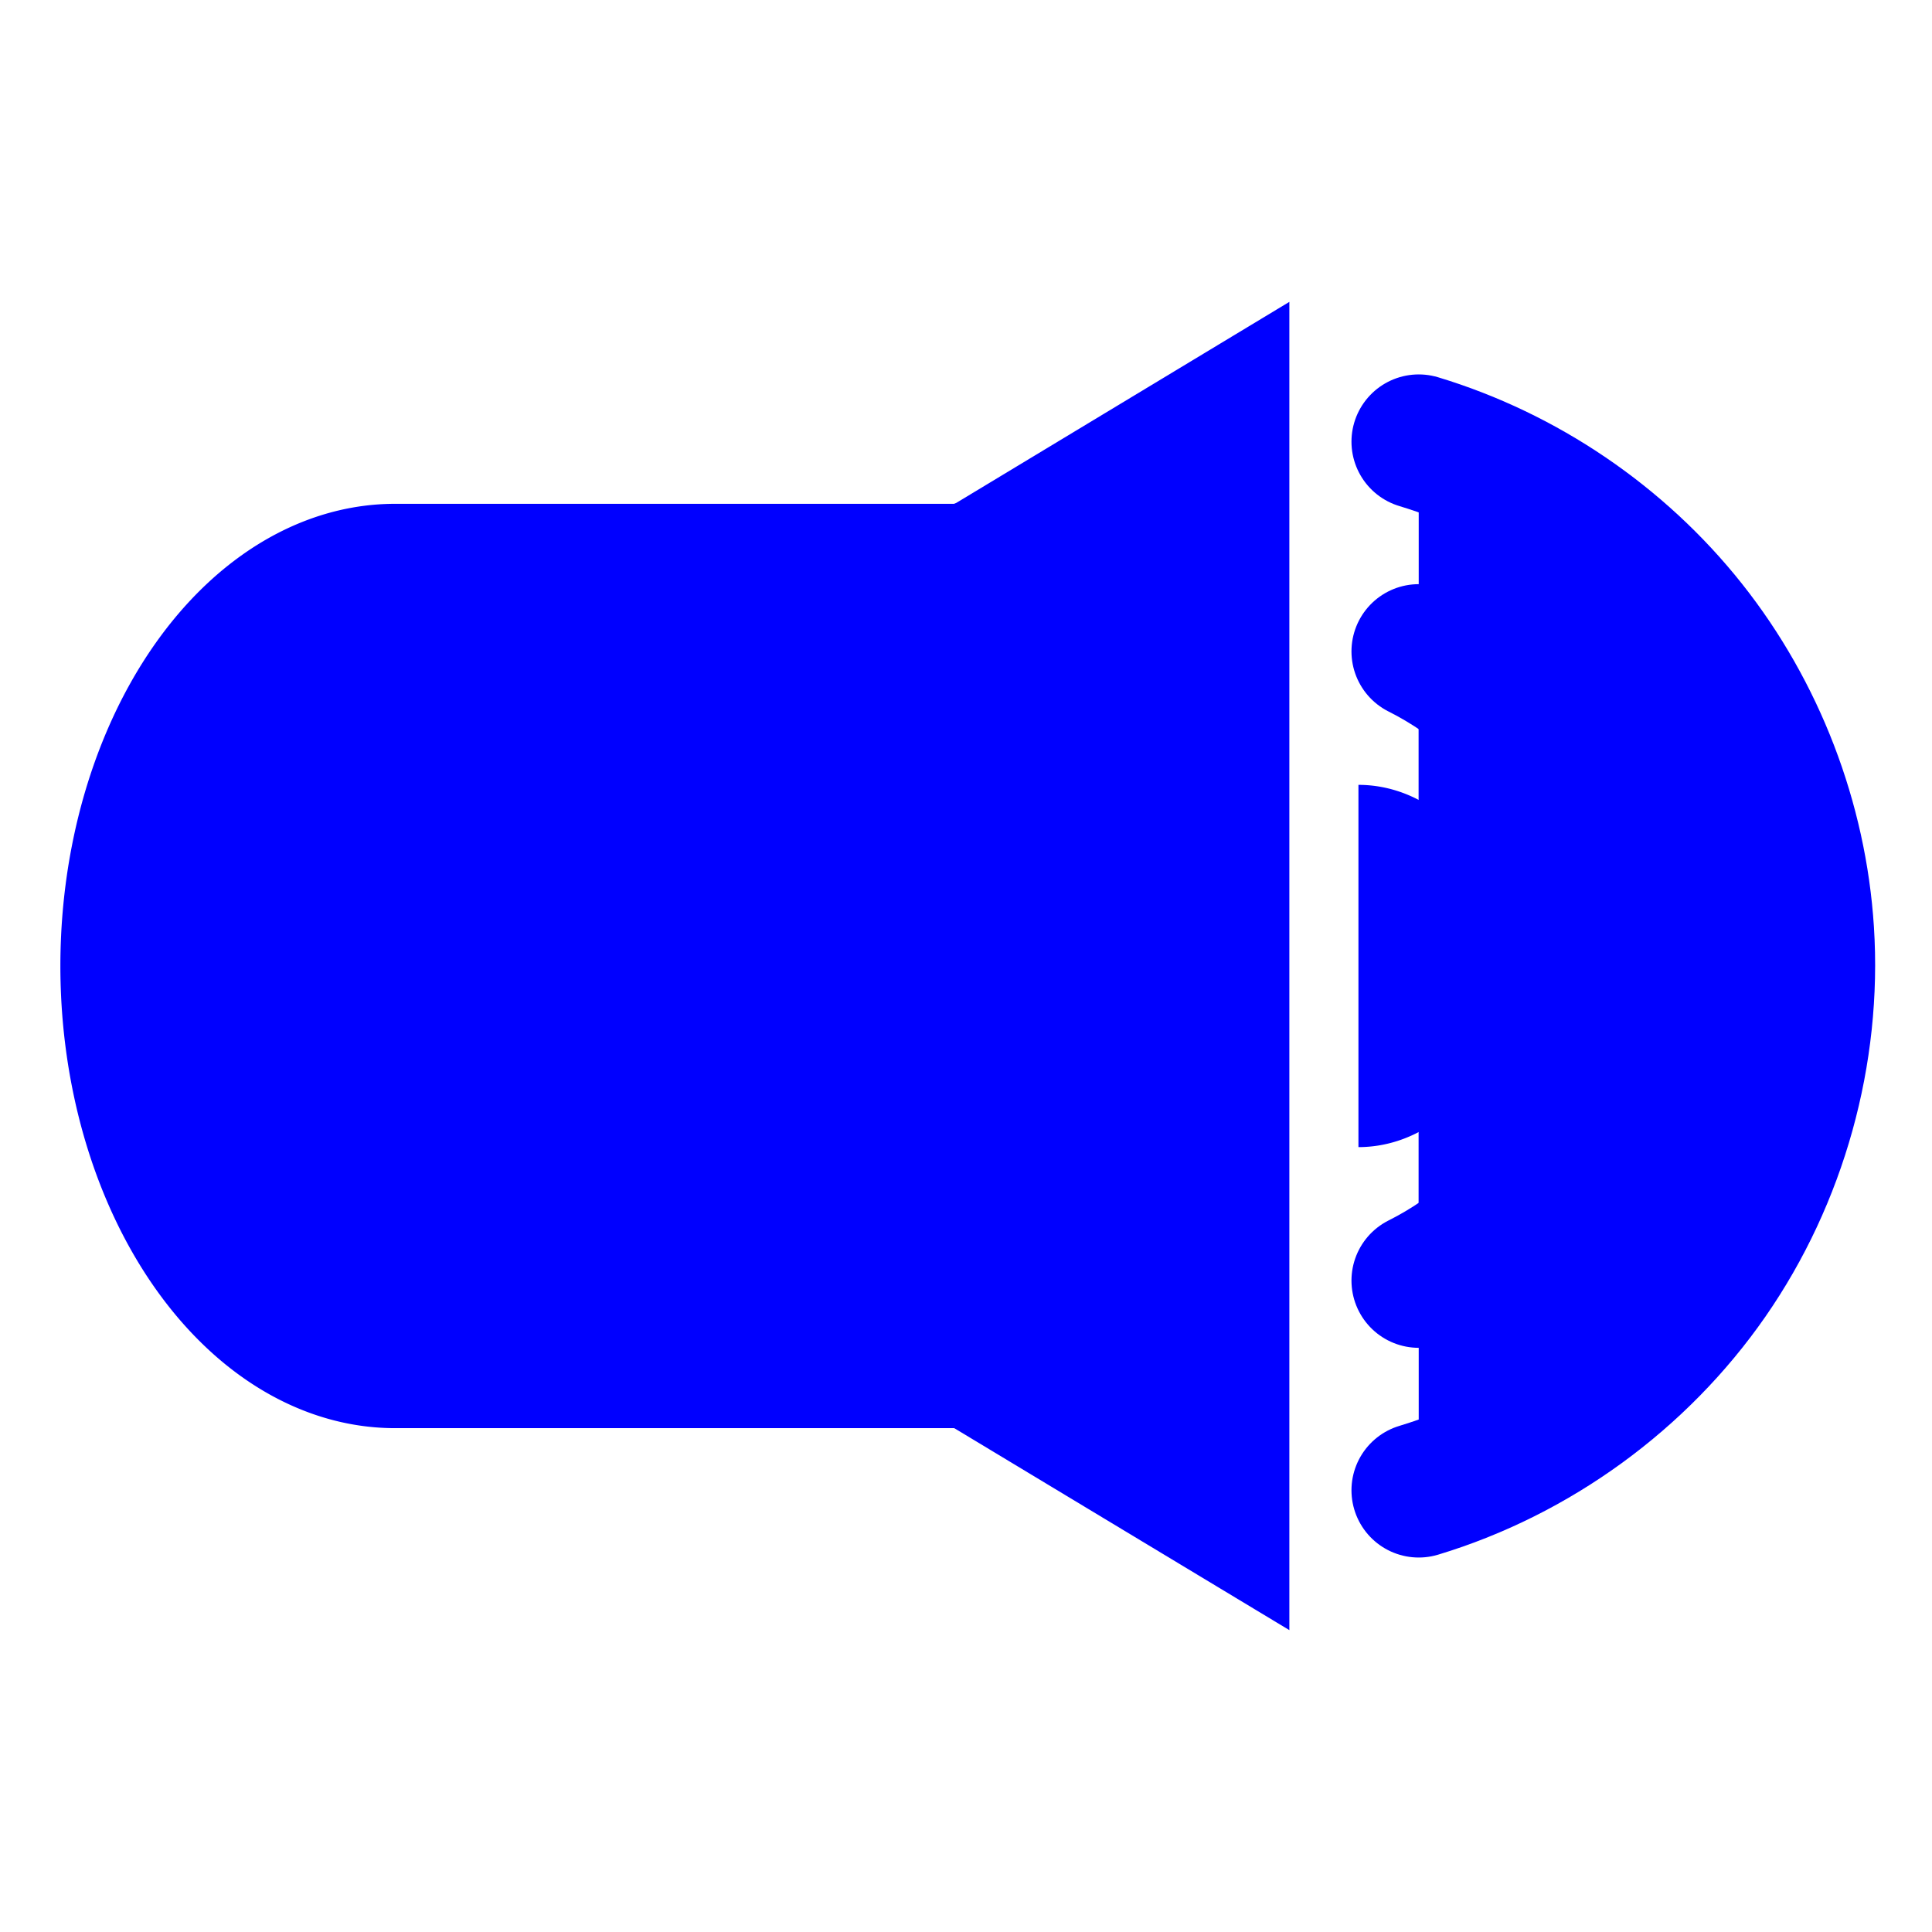 <?xml version="1.0" encoding="UTF-8" standalone="no"?>
<svg
   xmlns:dc="http://purl.org/dc/elements/1.1/"
   xmlns:cc="http://creativecommons.org/ns#"
   xmlns:rdf="http://www.w3.org/1999/02/22-rdf-syntax-ns#"
   xmlns:svg="http://www.w3.org/2000/svg"
   xmlns="http://www.w3.org/2000/svg"
   id="svg864"
   version="1.1"
   viewBox="0 0 67.733 67.733"
   height="256"
   width="256">
  <title
     id="title1066">Bocina</title>
  <defs
     id="defs858" />
  <g
     transform="translate(0,-229.267)"
     id="layer1">
    <path
       id="rect1411"
       d="m 45.203,239.85 -11.681,7.05 -0.075,0.03 h -19.594 a 11.736,16.203 0 0 0 -10.164,8.102 11.736,16.203 0 0 0 0,16.203 11.736,16.203 0 0 0 10.164,8.101 h 19.594 l 0.026,0.011 11.73,7.07 v -2.451 -41.664 z"
       style="fill:blue;fill-rule:evenodd;stroke-width:0.212" />
    <path
       id="path879"
       d="m 49.738,281.514 c 4.108,-1.242 7.772,-3.907 10.219,-7.433 2.447,-3.526 3.661,-7.89 3.387,-12.174 -0.248,-3.875 -1.705,-7.665 -4.118,-10.707 -2.413,-3.043 -5.771,-5.325 -9.488,-6.449"
       style="opacity:1;vector-effect:none;fill:blue;fill-opacity:1;stroke:blue;stroke-width:4.715;stroke-linecap:round;stroke-linejoin:round;stroke-miterlimit:4;stroke-dasharray:none;stroke-dashoffset:0;stroke-opacity:1" />
    <path
       id="path893"
       d="m 49.738,274.162 c 2.032,-1.02 3.772,-2.615 4.965,-4.55 1.194,-1.935 1.838,-4.205 1.838,-6.479 10e-7,-2.274 -0.644,-4.544 -1.838,-6.479 -1.194,-1.935 -2.934,-3.529 -4.965,-4.55"
       style="opacity:1;vector-effect:none;fill:blue;fill-opacity:1;stroke:blue;stroke-width:4.715;stroke-linecap:round;stroke-linejoin:miter;stroke-miterlimit:4;stroke-dasharray:none;stroke-dashoffset:0;stroke-opacity:1" />
    <path
       transform="matrix(0,1,1,0,0,0)"
       d="m 269.483,47.625 a 6.35,5.292 0 0 1 -3.175,4.583 6.35,5.292 0 0 1 -6.35,0 6.35,5.292 0 0 1 -3.175,-4.583"
       id="path831"
       style="fill:blue;fill-rule:evenodd;stroke-width:0.163" />
  </g>
</svg>
